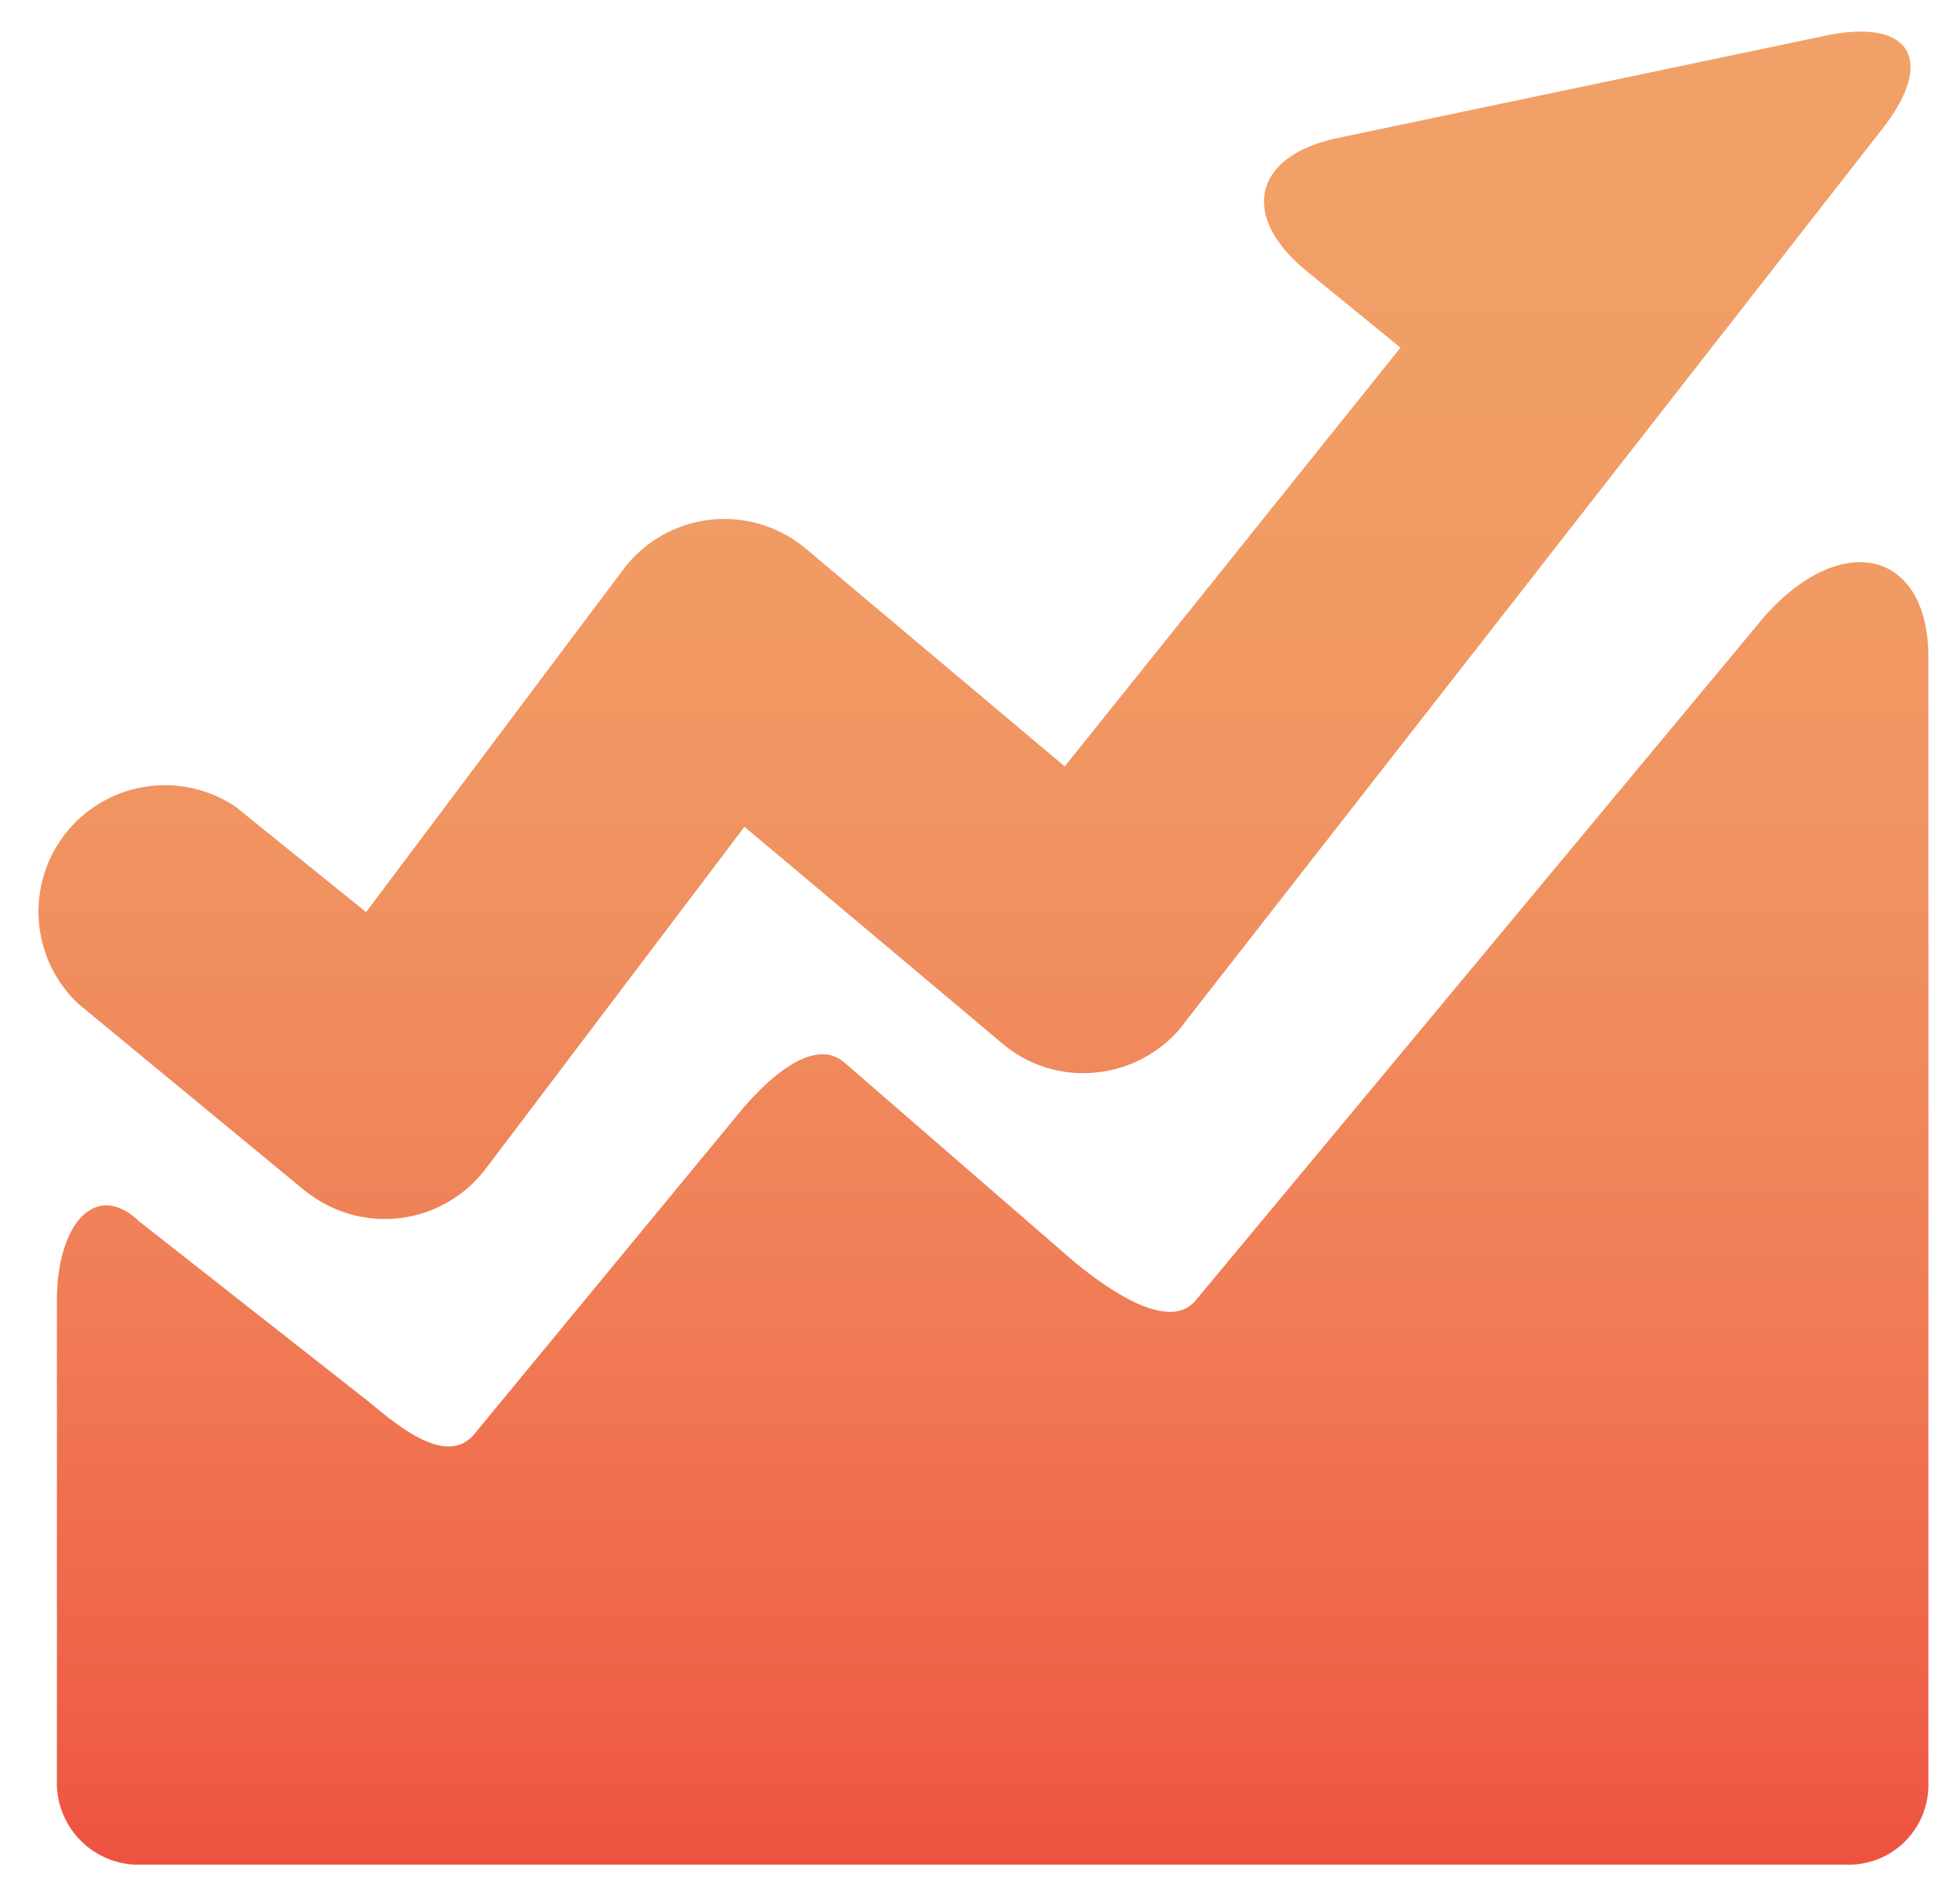 <svg xmlns="http://www.w3.org/2000/svg" xmlns:xlink="http://www.w3.org/1999/xlink" width="62" height="60" viewBox="0 0 62 60"><defs><style>.cls-1{fill:none;}.cls-2{fill:url(#未命名的渐变_5);}</style><linearGradient id="未命名的渐变_5" x1="31.11" y1="2.8" x2="31.11" y2="60.96" gradientTransform="matrix(1, 0, 0, -1, 0, 62)" gradientUnits="userSpaceOnUse"><stop offset="0" stop-color="#ee5241"/><stop offset="0.12" stop-color="#ef654a"/><stop offset="0.33" stop-color="#f07f57"/><stop offset="0.54" stop-color="#f09260"/><stop offset="0.76" stop-color="#f19d65"/><stop offset="1" stop-color="#f1a167"/></linearGradient></defs><title>资源 1</title><g id="图层_2" data-name="图层 2"><g id="图层_1-2" data-name="图层 1"><g id="图层_2-2" data-name="图层 2"><g id="图层_1-2-2" data-name="图层 1-2"><rect class="cls-1" width="62" height="60"/><path id="B12.SVG" class="cls-2" d="M58.54,59H4.28A2.59,2.59,0,0,1,1.8,56.51V41.17c0-2.49,1.25-3.8,2.57-2.55l7.33,5.76c1,.84,2.46,2,3.3,1l8.4-10.19c.83-1,2.31-2.41,3.3-1.58l7.24,6.28c1,.83,3,2.29,3.87,1.27l18-21.65C58.25,16.75,61,17.4,61,20.8V56.51A2.52,2.52,0,0,1,58.54,59ZM37.43,32.42a4,4,0,0,1-2.72,1.51,3.94,3.94,0,0,1-3-.91l-8.16-6.86L15.35,37a4,4,0,0,1-5.59.76l-.11-.08L2.5,31.78a4,4,0,0,1,5-6.22l.08.07,4,3.23L19.73,18a4,4,0,0,1,5.61-.76h0l.14.11,8.2,6.9L44.3,11l-3-2.45c-2.1-1.74-1.63-3.62,1-4.18L57.74,1.13c2.67-.56,3.5.74,1.84,2.9L37.43,32.41h0Z"/></g></g></g></g></svg>